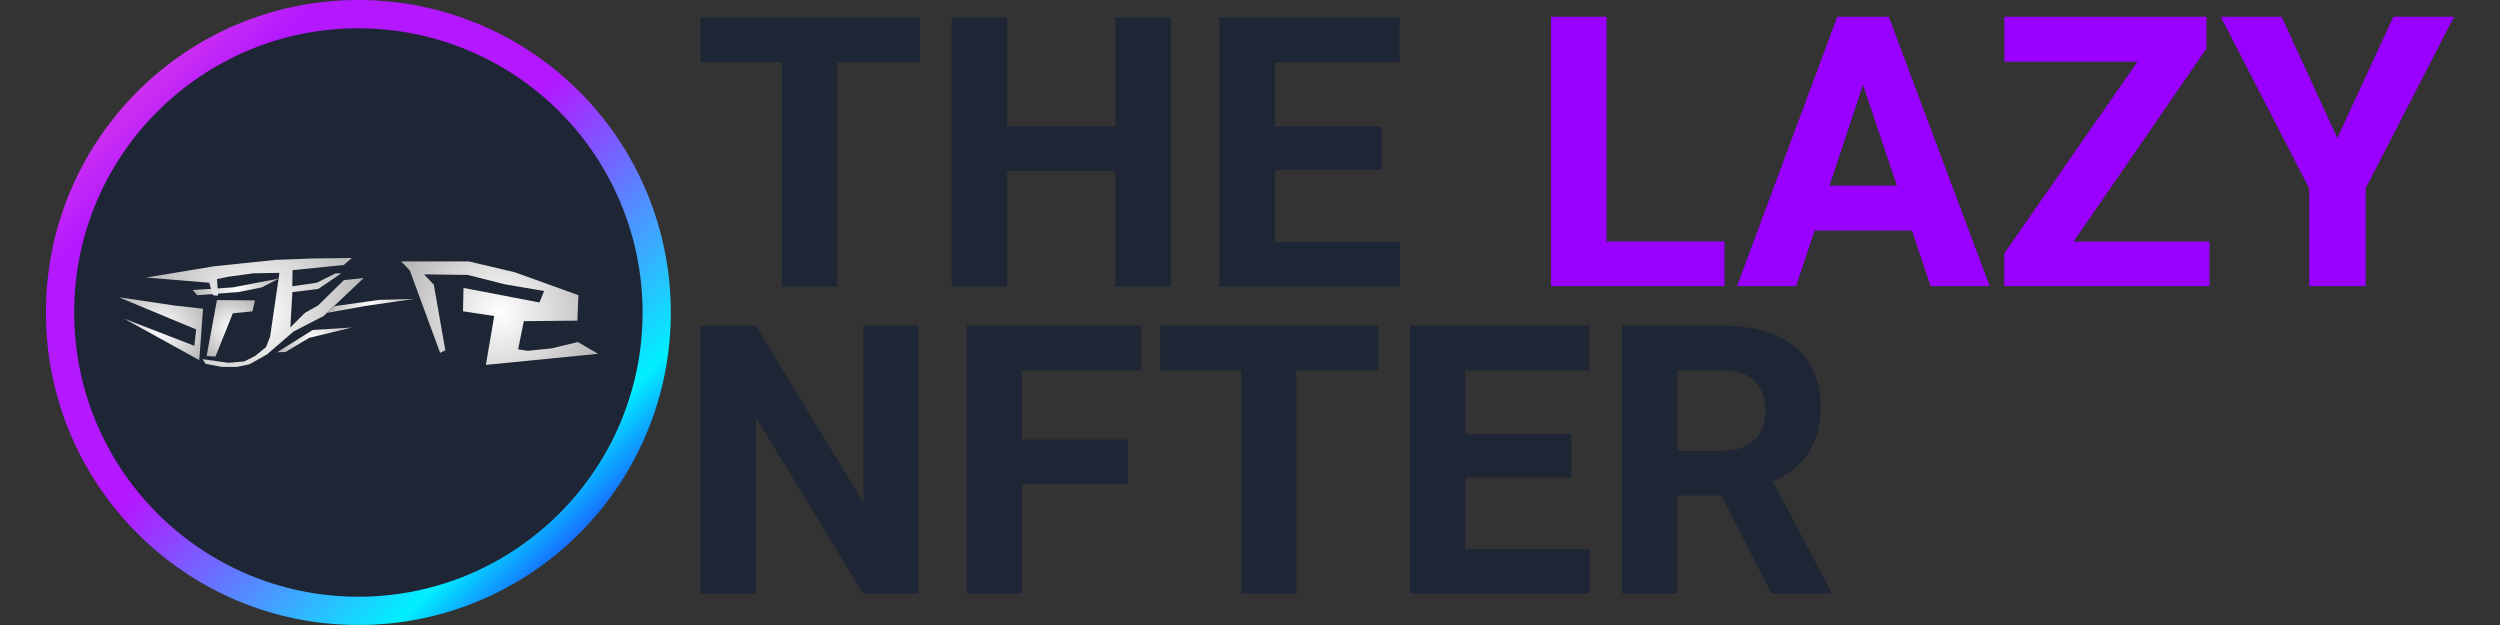 <svg version="1.1" viewBox="0.0 0.0 112.0 28.0" fill="none" stroke="none" stroke-linecap="square" stroke-miterlimit="10" xmlns:xlink="http://www.w3.org/1999/xlink" xmlns="http://www.w3.org/2000/svg"><rect x="0.0" y="0.0" width="112.0" height="28.0" fill="#333333" stroke="none"/><clipPath id="p.0"><path d="m0 0l112.0 0l0 28.0l-112.0 0l0 -28.0z" clip-rule="nonzero"/></clipPath><g clip-path="url(#p.0)"><path fill="#000000" fill-opacity="0.0" d="m0 0l112.0 0l0 28.0l-112.0 0z" fill-rule="evenodd"/><path fill="#9900ff" d="m69.487 0.749l0 12.066l7.768 0l0 -1.997l-5.281 0l0 -10.069z" fill-rule="evenodd"/><path fill="#9900ff" d="m83.464 3.799l1.517 4.517l-3.018 0l1.501 -4.517zm-1.152 -3.05l-4.493 12.066l2.645 0l0.829 -2.486l4.361 0l0.837 2.486l2.645 0l-4.518 -12.066z" fill-rule="evenodd"/><path fill="#9900ff" d="m89.798 0.749l0 2.014l5.961 0l-5.969 8.594l0 1.459l9.194 0l0 -1.997l-6.085 0l5.952 -8.644l0 -1.425z" fill-rule="evenodd"/><path fill="#9900ff" d="m99.489 0.749l3.963 7.691l0 4.376l2.528 0l0 -4.376l3.963 -7.691l-2.719 0l-2.512 5.436l-2.495 -5.436z" fill-rule="evenodd"/><path fill="#1e2534" d="m31.383 0.774l0 2.014l3.648 0l0 10.053l2.487 0l0 -10.053l3.697 0l0 -2.014z" fill-rule="evenodd"/><path fill="#1e2534" d="m42.633 0.774l0 12.066l2.487 0l0 -5.171l4.85 0l0 5.171l2.487 0l0 -12.066l-2.487 0l0 4.89l-4.85 0l0 -4.89z" fill-rule="evenodd"/><path fill="#1e2534" d="m54.629 0.774l0 12.066l8.091 0l0 -1.997l-5.604 0l0 -3.232l4.775 0l0 -1.948l-4.775 0l0 -2.876l5.588 0l0 -2.014z" fill-rule="evenodd"/><path fill="#1e2534" d="m31.383 14.59l0 12.001l2.474 0l0 -7.896l4.815 7.896l2.474 0l0 -12.001l-2.465 0l0 7.913l-4.824 -7.913z" fill-rule="evenodd"/><path fill="#1e2534" d="m43.306 14.59l0 12.001l2.474 0l0 -4.904l4.749 0l0 -1.995l-4.749 0l0 -3.099l5.343 0l0 -2.003z" fill-rule="evenodd"/><path fill="#1e2534" d="m51.98 14.59l0 2.003l3.628 0l0 9.998l2.474 0l0 -9.998l3.677 0l0 -2.003z" fill-rule="evenodd"/><path fill="#1e2534" d="m63.169 14.59l0 12.001l8.048 0l0 -1.986l-5.574 0l0 -3.215l4.749 0l0 -1.937l-4.749 0l0 -2.86l5.557 0l0 -2.003z" fill-rule="evenodd"/><path fill="#1e2534" d="m77.129 16.593c0.665 0 1.158 0.162 1.479 0.486c0.322 0.324 0.484 0.769 0.484 1.335c0 0.555 -0.17 0.991 -0.511 1.308c-0.341 0.315 -0.822 0.473 -1.443 0.473l-1.995 0l0 -3.602zm-4.461 -2.003l0 12.001l2.474 0l0 -4.393l1.971 0l2.251 4.393l2.655 0l0 -0.115l-2.597 -4.904c0.72 -0.324 1.257 -0.759 1.611 -1.305c0.355 -0.548 0.533 -1.231 0.533 -2.05c0 -1.154 -0.385 -2.047 -1.154 -2.679c-0.77 -0.632 -1.863 -0.948 -3.282 -0.948z" fill-rule="evenodd"/><defs><linearGradient id="p.1" gradientUnits="userSpaceOnUse" gradientTransform="matrix(6.292 0.0 0.0 6.292 0.0 0.0)" spreadMethod="pad" x1="-1.898" y1="2.227" x2="2.553" y2="6.674"><stop offset="0.0" stop-color="#ff61d3"/><stop offset="0.22" stop-color="#b318ff"/><stop offset="0.47" stop-color="#b318ff"/><stop offset="0.78" stop-color="#00f0ff"/><stop offset="0.88" stop-color="#1e43ff"/><stop offset="1.0" stop-color="#30b6ff"/></linearGradient></defs><path fill="url(#p.1)" d="m2.057 14l0 0c0 -7.732 6.267 -14 13.998 -14l0 0c3.713 0 7.273 1.475 9.898 4.1c2.625 2.625 4.1 6.186 4.1 9.899l0 0c0 7.732 -6.267 14 -13.998 14l0 0c-7.731 0 -13.998 -6.268 -13.998 -14z" fill-rule="evenodd"/><path fill="#1e2534" d="m3.323 14l0 0c0 -7.032 5.7 -12.733 12.732 -12.733l0 0c3.377 0 6.615 1.342 9.003 3.729c2.388 2.388 3.729 5.627 3.729 9.004l0 0c0 7.032 -5.7 12.733 -12.732 12.733l0 0c-7.032 0 -12.732 -5.701 -12.732 -12.733z" fill-rule="evenodd"/><defs><radialGradient id="p.2" gradientUnits="userSpaceOnUse" gradientTransform="matrix(1.403 0.0 0.0 1.403 0.0 0.0)" spreadMethod="pad" cx="7.527" cy="9.16" fx="7.527" fy="9.16" r="1.403"><stop offset="0.0" stop-color="#ffffff"/><stop offset="1.0" stop-color="#b3b3b3"/></radialGradient></defs><path fill="url(#p.2)" d="m12.496 12.48l-2.073 0.396l-1.794 0.116l0.21 0.233l1.84 -0.14l1.048 -0.21z" fill-rule="evenodd"/><defs><radialGradient id="p.3" gradientUnits="userSpaceOnUse" gradientTransform="matrix(2.334 0.0 0.0 2.334 0.0 0.0)" spreadMethod="pad" cx="4.895" cy="5.998" fx="4.895" fy="5.998" r="2.334"><stop offset="0.0" stop-color="#ffffff"/><stop offset="1.0" stop-color="#b3b3b3"/></radialGradient></defs><path fill="url(#p.3)" d="m9.072 16.091l1.165 0.163l0.706 -0.061l0.482 -0.242l0.489 -0.396l0.186 -0.466l0.419 -2.865l-1.158 0.02l-1.118 0.151l-0.52 0.108l0.047 0.745l-0.233 -0.023l-0.163 -0.559l-2.819 -0.233l3.032 -0.504l2.768 -0.288l1.661 -0.061l1.747 -0.023l-0.361 0.314l-2.295 0.233l-0.012 0.722l1.099 -0.16l0.839 -0.419l0.256 0l-1.029 0.696l-1.16 0.143l-0.093 1.584l0.652 -0.652l0.601 -0.341l1.146 -1.127l0.885 -0.093l-1.794 1.7l-1.351 0.699l-0.657 0.568l-0.531 0.457l-0.785 0.44l-0.566 0.119l-0.652 0l-0.745 -0.14z" fill-rule="evenodd"/><defs><radialGradient id="p.4" gradientUnits="userSpaceOnUse" gradientTransform="matrix(1.291 0.0 0.0 1.291 0.0 0.0)" spreadMethod="pad" cx="8.013" cy="11.398" fx="8.013" fy="11.398" r="1.291"><stop offset="0.0" stop-color="#ffffff"/><stop offset="1.0" stop-color="#b3b3b3"/></radialGradient></defs><path fill="url(#p.4)" d="m11.424 13.458l-0.116 0.489l-0.878 0.09l-0.776 1.936l-0.396 -0.023l0.461 -2.507z" fill-rule="evenodd"/><defs><radialGradient id="p.5" gradientUnits="userSpaceOnUse" gradientTransform="matrix(1.535 0.0 0.0 1.535 0.0 0.0)" spreadMethod="pad" cx="4.694" cy="9.592" fx="4.694" fy="9.592" r="1.535"><stop offset="0.0" stop-color="#ffffff"/><stop offset="1.0" stop-color="#b3b3b3"/></radialGradient></defs><path fill="url(#p.5)" d="m9.095 13.831l-1.274 -0.143l-2.504 -0.373l3.471 1.444l-0.081 0.734l-3.152 -1.22l3.373 1.861z" fill-rule="evenodd"/><defs><radialGradient id="p.6" gradientUnits="userSpaceOnUse" gradientTransform="matrix(1.332 0.0 0.0 1.332 0.0 0.0)" spreadMethod="pad" cx="10.579" cy="11.429" fx="10.579" fy="11.429" r="1.332"><stop offset="0.0" stop-color="#ffffff"/><stop offset="1.0" stop-color="#b3b3b3"/></radialGradient></defs><path fill="url(#p.6)" d="m12.41 15.785l0.389 -0.02l1.055 -0.632l1.926 -0.463l-1.775 0.114z" fill-rule="evenodd"/><defs><radialGradient id="p.7" gradientUnits="userSpaceOnUse" gradientTransform="matrix(1.412 0.0 0.0 1.412 0.0 0.0)" spreadMethod="pad" cx="11.763" cy="9.706" fx="11.763" fy="9.706" r="1.412"><stop offset="0.0" stop-color="#ffffff"/><stop offset="1.0" stop-color="#b3b3b3"/></radialGradient></defs><path fill="url(#p.7)" d="m14.639 14.018l1.766 -0.317l2.171 -0.312l-1.607 0.047l-1.98 0.28z" fill-rule="evenodd"/><defs><radialGradient id="p.8" gradientUnits="userSpaceOnUse" gradientTransform="matrix(2.232 0.0 0.0 2.232 0.0 0.0)" spreadMethod="pad" cx="10.027" cy="6.285" fx="10.027" fy="6.285" r="2.232"><stop offset="0.0" stop-color="#ffffff"/><stop offset="1.0" stop-color="#b3b3b3"/></radialGradient></defs><path fill="url(#p.8)" d="m25.891 15.324l0.9 0.527l-5.024 0.496l0.373 -2.19l-1.398 -0.21l0.023 -1.048l3.401 0.652l0.21 -0.513l-1.779 -0.306l-1.645 -0.416l-1.957 -0.024l0.44 0.461l0.516 2.94l-0.233 0.116l-1.359 -3.693l-0.389 -0.406l3.028 0l2.06 0.486l2.855 1.028l-0.046 1.141l-2.399 0.023l-0.256 1.263l0.439 0.066l1.054 -0.11z" fill-rule="evenodd"/></g></svg>